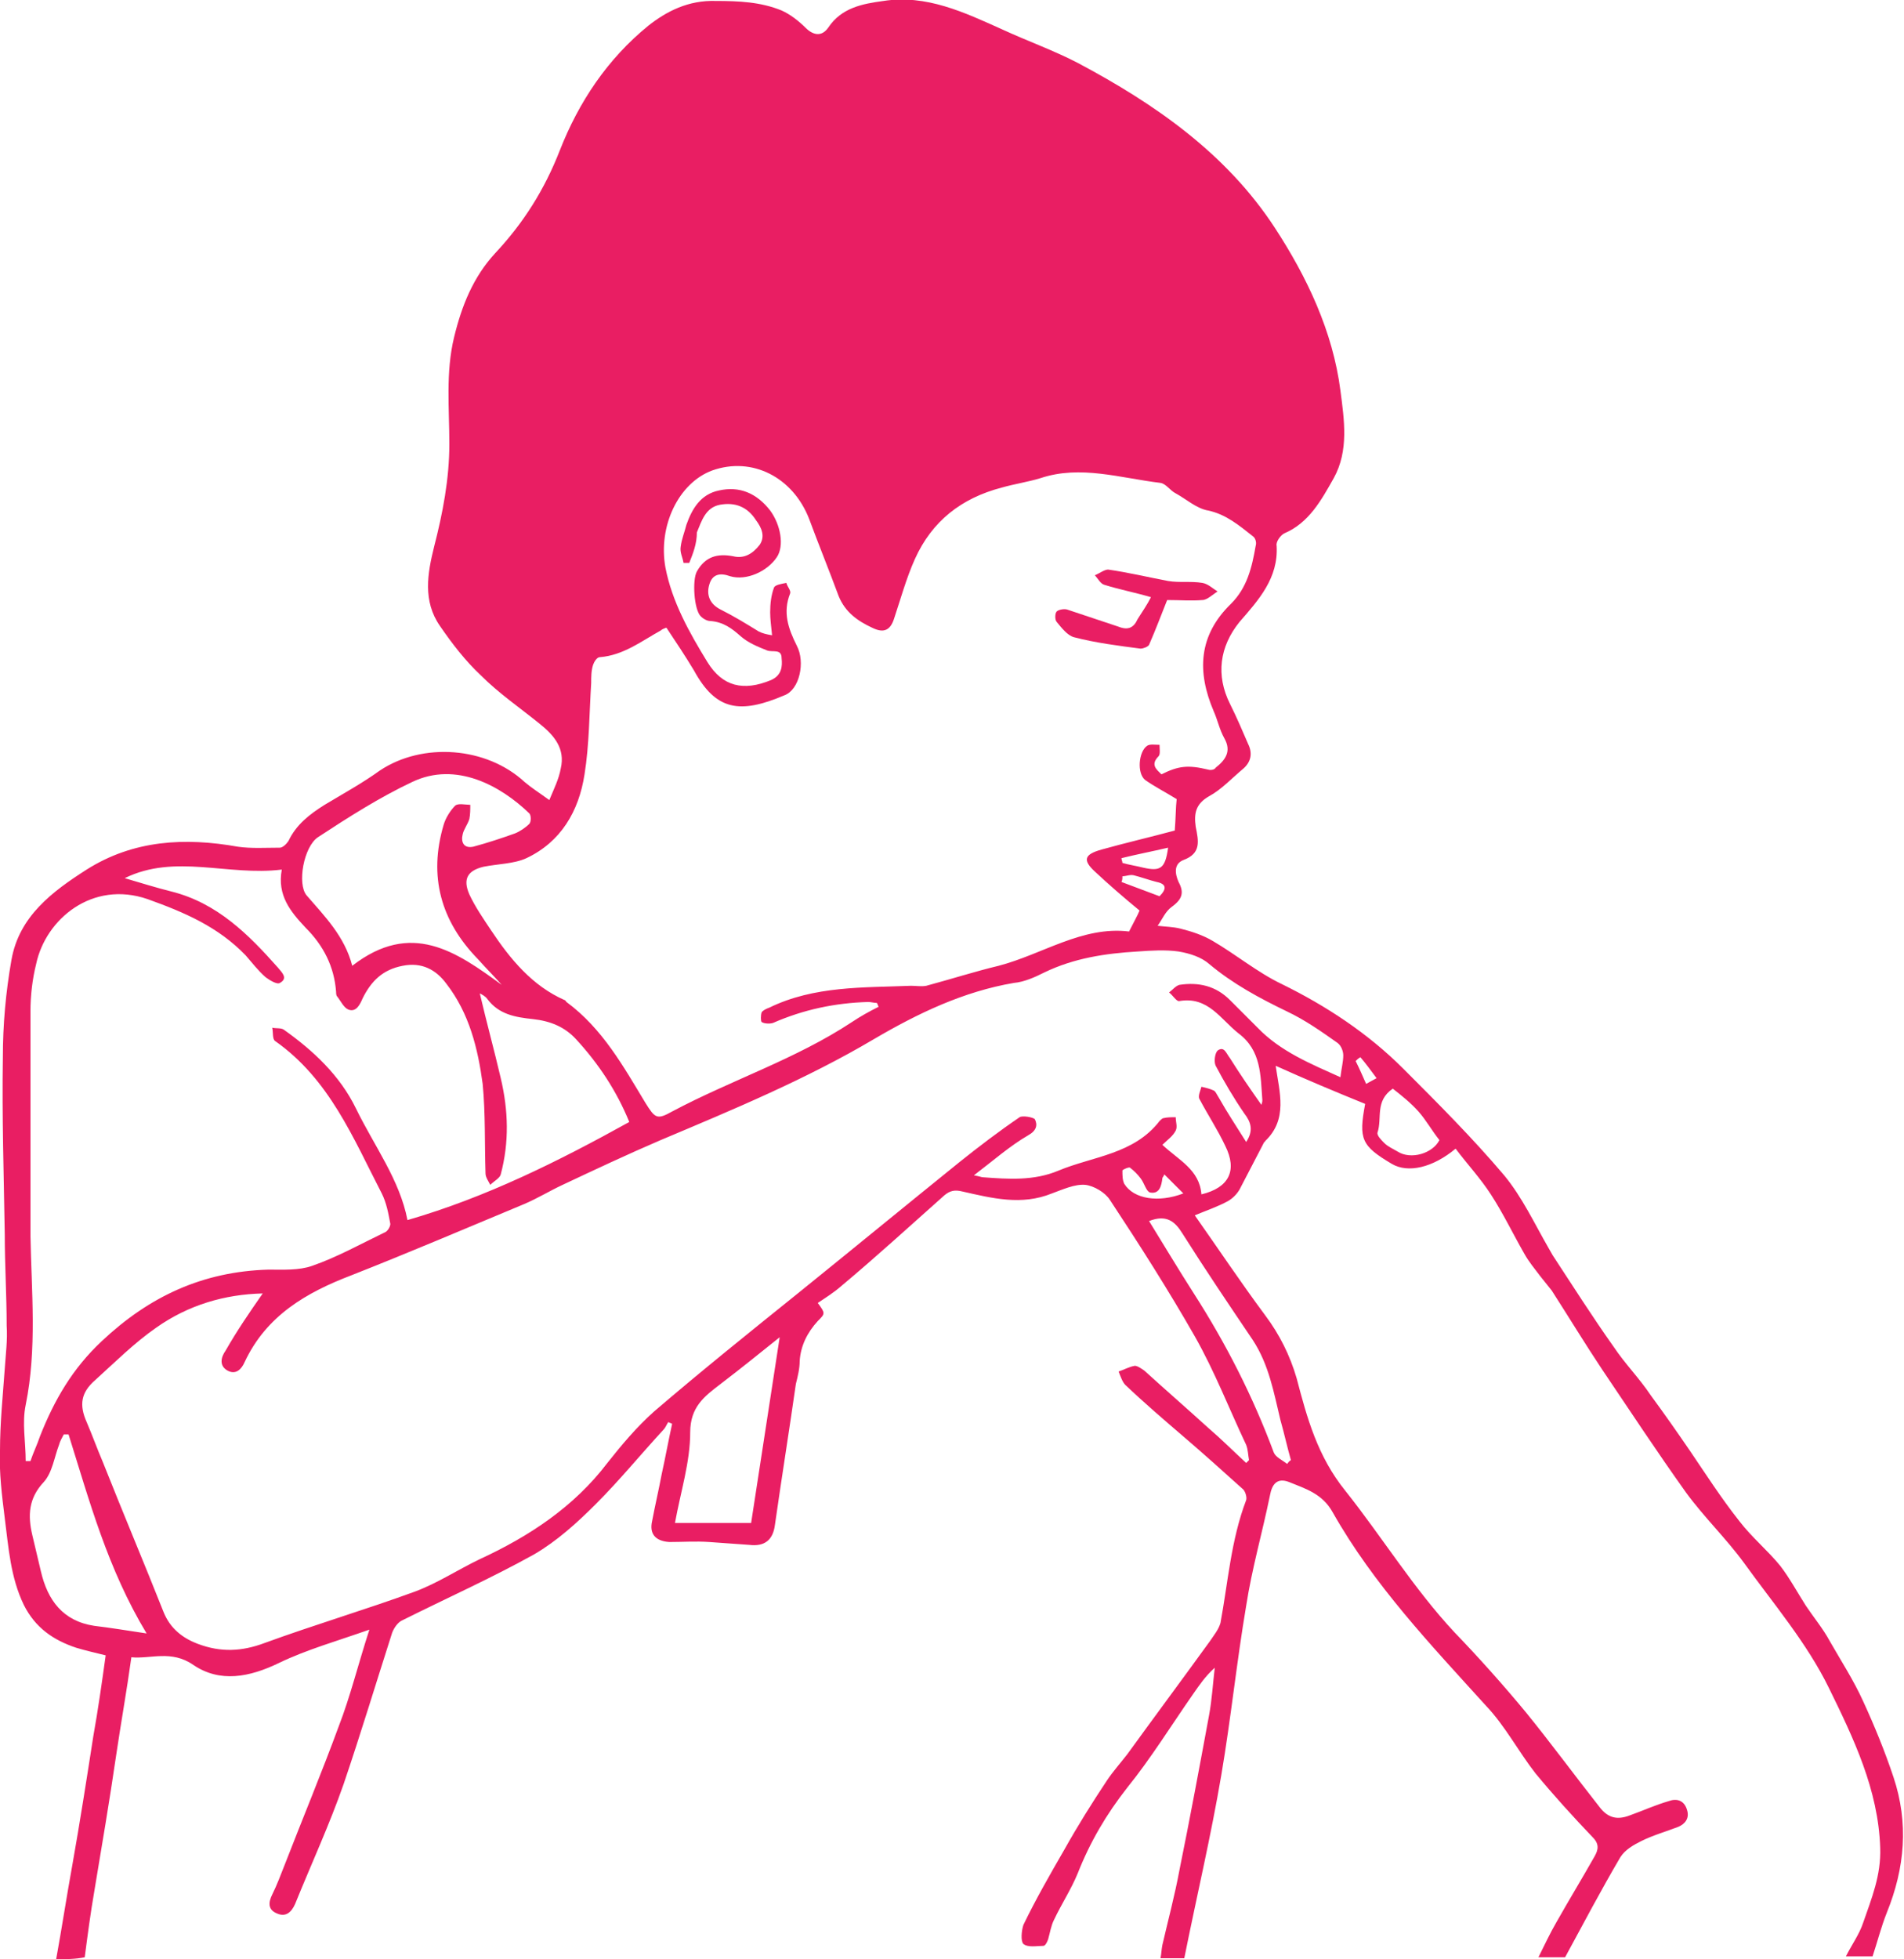 <?xml version="1.0" encoding="utf-8"?>
<!-- Generator: Adobe Illustrator 19.2.1, SVG Export Plug-In . SVG Version: 6.00 Build 0)  -->
<svg version="1.1" id="Layer_1" xmlns="http://www.w3.org/2000/svg" xmlns:xlink="http://www.w3.org/1999/xlink" x="0px" y="0px"
	 viewBox="0 0 200 205.7" style="enable-background:new 0 0 200 205.7;" xml:space="preserve">
<style type="text/css">
	.st0{fill:#E91E63;}
</style>
<g id="ringworm-boy2">
	<path class="st0" d="M5.9,205.7c0.6-3.3,1.1-6.6,1.7-9.9c0.8-4.5,1.5-9,2.2-13.5c0.5-2.8,0.9-5.6,1.3-8.5C9.9,173.5,9,173.3,8,173
		c-2.4-0.8-4.3-2.1-5.5-4.5c-1.4-2.9-1.6-6-2-9.1c-0.3-2.4-0.6-4.8-0.5-7.1c0-2.9,0.3-5.8,0.5-8.6c0.1-1.5,0.3-3,0.2-4.5
		c0-3.2-0.2-6.4-0.2-9.6c-0.1-6.2-0.3-12.4-0.2-18.6c0-3.4,0.3-6.8,0.9-10.2c0.8-4.6,4.3-7.2,7.9-9.5c4.9-3.1,10.3-3.4,15.9-2.4
		c1.4,0.2,2.9,0.1,4.4,0.1c0.3,0,0.7-0.4,0.9-0.7c0.8-1.7,2.2-2.8,3.8-3.8c2-1.2,4-2.3,5.8-3.6c4.5-3,11.2-2.5,15.2,1.2
		c0.7,0.6,1.5,1.1,2.6,1.9c0.5-1.2,1-2.2,1.2-3.3c0.5-2.1-0.7-3.5-2.2-4.7c-2.1-1.7-4.3-3.2-6.2-5.1c-1.6-1.5-3-3.3-4.3-5.2
		c-1.8-2.6-1.3-5.5-0.6-8.3c0.9-3.5,1.6-7.1,1.6-10.8c0-3.7-0.4-7.5,0.5-11.2c0.8-3.3,2-6.3,4.3-8.8c3-3.2,5.2-6.7,6.8-10.8
		c2-5.1,5-9.6,9.3-13.1C70,1.2,72.3,0,75.2,0.1c2.4,0,4.7,0.1,6.9,1c0.9,0.4,1.8,1.1,2.5,1.8c0.8,0.8,1.7,1,2.4,0
		c1.4-2.1,3.6-2.5,5.8-2.8c4.5-0.7,8.5,1.2,12.5,3c2.6,1.2,5.4,2.2,7.9,3.5c8.1,4.3,15.6,9.5,20.7,17.3c3.4,5.2,6.1,10.9,6.9,17.1
		c0.4,3.1,0.9,6.3-0.7,9.2c-1.3,2.3-2.6,4.7-5.2,5.8c-0.4,0.2-0.9,0.9-0.8,1.3c0.2,3.4-1.9,5.7-3.9,8c-2.1,2.6-2.5,5.6-1,8.6
		c0.7,1.4,1.3,2.8,1.9,4.2c0.5,1,0.3,1.9-0.5,2.6c-1.2,1-2.3,2.2-3.6,2.9c-1.4,0.8-1.6,1.8-1.4,3.2c0.3,1.5,0.6,2.8-1.3,3.5
		c-1,0.4-0.9,1.4-0.5,2.3c0.6,1.1,0.4,1.8-0.7,2.6c-0.7,0.5-1,1.3-1.5,2c0.8,0.1,1.6,0.1,2.4,0.3c1.2,0.3,2.4,0.7,3.4,1.3
		c2.4,1.4,4.7,3.3,7.2,4.5c4.7,2.3,9.1,5.2,12.8,8.9c3.6,3.6,7.3,7.3,10.6,11.2c1.9,2.3,3.2,5.1,4.7,7.7c0.1,0.2,0.3,0.5,0.4,0.7
		c2.1,3.2,4.2,6.5,6.4,9.6c1.2,1.8,2.7,3.3,3.9,5.1c1.4,1.9,2.8,3.9,4.1,5.8c1.7,2.5,3.3,5,5.2,7.4c1.3,1.7,3,3.1,4.3,4.7
		c1,1.3,1.8,2.8,2.7,4.2c0.8,1.2,1.8,2.4,2.5,3.7c1.2,2.1,2.5,4.1,3.5,6.3c1.2,2.6,2.3,5.3,3.2,8c1.6,4.8,1.2,9.5-0.7,14.2
		c-0.6,1.5-1,3.1-1.5,4.6c-0.9,0-1.9,0-2.8,0c0.6-1.2,1.4-2.3,1.8-3.5c0.9-2.6,1.9-5,1.8-7.9c-0.2-6.1-2.8-11.5-5.4-16.8
		c-2.3-4.7-5.8-8.8-8.9-13.1c-1.9-2.6-4.2-4.8-6.1-7.4c-3-4.2-5.9-8.6-8.8-12.9c-1.8-2.7-3.5-5.5-5.3-8.3c-0.4-0.5-0.8-1-1.2-1.5
		c-0.6-0.8-1.2-1.5-1.7-2.4c-1.2-2.1-2.2-4.2-3.5-6.2c-1.1-1.7-2.5-3.2-3.7-4.8c-2.4,2-5,2.6-6.7,1.6c-3.2-1.9-3.5-2.6-2.8-6.3
		c-3.2-1.3-6.3-2.6-9.4-4c0.4,2.8,1.3,5.6-1.1,7.9c0,0,0,0.1-0.1,0.1c-0.9,1.7-1.7,3.3-2.6,5c-0.3,0.5-0.7,0.9-1.2,1.2
		c-1.1,0.6-2.3,1-3.5,1.5c2.4,3.4,4.8,7,7.4,10.5c1.5,2,2.6,4.2,3.3,6.6c1.1,4.2,2.2,8.2,5.1,11.8c3.9,4.9,7.2,10.3,11.5,14.9
		c2.6,2.7,5.1,5.5,7.5,8.4c2.6,3.2,5.1,6.6,7.7,9.9c0.9,1.2,1.9,1.4,3.2,0.9c1.4-0.5,2.7-1.1,4.1-1.5c0.8-0.3,1.6-0.1,1.9,0.9
		c0.3,0.9-0.2,1.5-0.9,1.8c-1.3,0.5-2.7,0.9-3.9,1.5c-0.8,0.4-1.7,0.9-2.2,1.7c-2,3.4-3.9,7-5.8,10.5c-0.9,0-1.9,0-2.8,0
		c0.6-1.2,1.2-2.5,1.9-3.7c1.3-2.3,2.7-4.6,4-6.9c0.4-0.7,0.5-1.3-0.2-2c-2.1-2.2-4.1-4.4-6-6.7c-1.8-2.3-3.2-5-5.2-7.1
		c-5.8-6.4-11.8-12.7-16.1-20.3c-1.1-2-2.9-2.5-4.6-3.2c-1.3-0.5-1.8,0.3-2,1.4c-0.8,3.9-1.9,7.7-2.5,11.6c-1,5.9-1.6,11.8-2.6,17.7
		c-1.1,6.5-2.6,12.8-3.9,19.3c-0.8,0-1.7,0-2.5,0c0.1-0.5,0.1-0.9,0.2-1.4c0.6-2.6,1.3-5.2,1.8-7.9c1.1-5.4,2.1-10.8,3.1-16.2
		c0.3-1.6,0.4-3.3,0.6-5c-1,0.9-1.6,1.8-2.3,2.8c-2.3,3.3-4.4,6.7-6.9,9.8c-2.2,2.8-3.9,5.7-5.2,9c-0.7,1.7-1.7,3.2-2.5,4.9
		c-0.3,0.6-0.4,1.3-0.6,2c-0.1,0.3-0.3,0.7-0.5,0.7c-0.7,0-1.6,0.2-2.1-0.2c-0.3-0.3-0.2-1.4,0-2c1.3-2.7,2.8-5.3,4.3-7.9
		c1.4-2.5,2.9-4.9,4.5-7.3c0.6-0.9,1.4-1.8,2.1-2.7c2.9-4,5.8-7.9,8.7-11.9c0.4-0.6,0.9-1.2,1.1-1.9c0.8-4.3,1.1-8.7,2.7-12.9
		c0.1-0.3-0.1-1-0.4-1.2c-2-1.8-4-3.6-6.1-5.4c-2.1-1.8-4.2-3.6-6.2-5.5c-0.3-0.3-0.5-0.9-0.7-1.4c0.6-0.2,1.1-0.5,1.7-0.6
		c0.3,0,0.7,0.3,1,0.5c2.2,2,4.5,4,6.7,6c1.4,1.2,2.7,2.5,4,3.7c0.1-0.1,0.2-0.2,0.3-0.3c-0.1-0.5-0.1-1.1-0.3-1.6
		c-1.8-3.8-3.3-7.7-5.4-11.4c-2.8-4.9-5.8-9.6-8.9-14.3c-0.5-0.8-1.7-1.5-2.6-1.6c-1.1-0.1-2.4,0.5-3.5,0.9
		c-3.2,1.3-6.3,0.5-9.4-0.2c-0.8-0.2-1.3-0.1-1.9,0.4c-3.6,3.2-7.1,6.4-10.8,9.5c-0.8,0.7-1.6,1.2-2.5,1.8c0.8,1.1,0.8,1.1,0,1.9
		c-1.1,1.2-1.8,2.6-1.9,4.2c0,0.8-0.2,1.6-0.4,2.4c-0.7,4.9-1.5,9.9-2.2,14.8c-0.2,1.6-1.1,2.3-2.7,2.1c-1.4-0.1-2.8-0.2-4.2-0.3
		c-1.4-0.1-2.8,0-4.2,0c-1.5-0.1-2.1-0.9-1.8-2.2c0.3-1.6,0.7-3.3,1-4.9c0.4-1.8,0.7-3.5,1.1-5.3c-0.1-0.1-0.3-0.1-0.4-0.2
		c-0.2,0.3-0.3,0.6-0.5,0.8c-2.4,2.6-4.6,5.3-7.1,7.8c-2,2-4.1,3.9-6.5,5.3c-4.5,2.5-9.2,4.6-13.8,6.9c-0.5,0.2-0.9,0.8-1.1,1.3
		c-1.7,5.3-3.3,10.6-5.1,15.9c-1.5,4.3-3.4,8.4-5.1,12.6c-0.4,0.9-1,1.4-1.9,1c-1-0.4-0.9-1.2-0.5-2c0.5-1,0.9-2.1,1.3-3.1
		c1.9-4.9,3.9-9.7,5.7-14.6c1.2-3.1,2-6.4,3.2-10.1c-3.4,1.2-6.6,2.1-9.5,3.5c-3.1,1.5-6.2,2.1-9,0.2c-2.3-1.6-4.5-0.6-6.5-0.8
		c-0.5,3.6-1.1,6.9-1.6,10.3c-0.7,4.8-1.5,9.5-2.3,14.3c-0.4,2.3-0.7,4.6-1,6.9C7.9,205.7,6.9,205.7,5.9,205.7z M27.6,135.8
		c-4,0.1-7.8,1.2-11.2,3.6c-2.3,1.6-4.3,3.6-6.4,5.5c-1.5,1.3-1.7,2.6-0.9,4.4c0.6,1.4,1.1,2.8,1.7,4.2c2.1,5.3,4.3,10.5,6.4,15.8
		c0.7,1.7,2,2.7,3.6,3.3c2.4,0.9,4.6,0.8,7-0.1c5.2-1.9,10.6-3.5,15.8-5.4c2.4-0.9,4.5-2.3,6.8-3.4c5.2-2.4,9.9-5.5,13.4-10.1
		c1.5-1.9,3.1-3.8,4.9-5.4c4.9-4.2,10-8.3,15.1-12.4c5.7-4.6,11.3-9.2,17-13.8c2-1.6,4.1-3.2,6.3-4.7c0.3-0.2,1.4,0,1.6,0.2
		c0.3,0.6,0.2,1.2-0.7,1.7c-1.9,1.1-3.6,2.6-5.7,4.2c0.6,0.1,0.8,0.2,0.9,0.2c2.7,0.2,5.4,0.4,8-0.7c3.6-1.5,7.9-1.7,10.6-5.2
		c0.1-0.1,0.3-0.3,0.4-0.3c0.4-0.1,0.8-0.1,1.3-0.1c0,0.5,0.2,1,0,1.4c-0.3,0.6-0.9,1-1.4,1.5c1.7,1.6,3.9,2.6,4.1,5.2
		c2.9-0.7,3.8-2.5,2.5-5.1c-0.8-1.7-1.8-3.2-2.7-4.9c-0.2-0.3,0.1-0.9,0.2-1.3c0.4,0.1,0.9,0.2,1.3,0.4c0.2,0.1,0.3,0.4,0.5,0.7
		c0.9,1.6,1.9,3.1,2.9,4.7c0.8-1.2,0.5-2.1-0.2-3c-1.1-1.6-2.1-3.3-3-5c-0.2-0.4-0.1-1.3,0.2-1.6c0.7-0.5,0.9,0.3,1.3,0.8
		c1,1.6,2.1,3.2,3.3,4.9c0.1-0.3,0.1-0.4,0.1-0.5c-0.2-2.6-0.1-5.2-2.5-7c-1.9-1.5-3.2-3.9-6.2-3.4c-0.3,0.1-0.7-0.6-1.1-0.9
		c0.4-0.3,0.7-0.7,1.1-0.8c2-0.3,3.8,0.1,5.3,1.6c1,1,1.9,1.9,2.9,2.9c2.4,2.5,5.6,3.8,8.7,5.2c0.1-0.9,0.3-1.6,0.3-2.3
		c0-0.4-0.2-1-0.6-1.3c-1.7-1.2-3.4-2.4-5.3-3.3c-2.9-1.4-5.7-2.9-8.2-5c-0.8-0.7-2-1.1-3.2-1.3c-1.4-0.2-2.9-0.1-4.3,0
		c-3.4,0.2-6.7,0.7-9.8,2.2c-1,0.5-2.1,1-3.2,1.1c-5.3,0.9-10.1,3.2-14.7,5.9c-7.1,4.2-14.8,7.4-22.4,10.6
		c-3.5,1.5-6.9,3.1-10.3,4.7c-1.3,0.6-2.6,1.4-4,2c-6,2.5-12.1,5.1-18.2,7.5c-4.7,1.8-8.9,4.2-11.2,9.1c-0.3,0.7-0.9,1.4-1.8,0.9
		c-0.9-0.5-0.7-1.4-0.2-2.1C24.9,139.7,26.2,137.8,27.6,135.8z M72.4,59.1c-0.2,0-0.4,0-0.6,0c-0.1-0.6-0.4-1.1-0.3-1.7
		c0.1-0.8,0.4-1.5,0.6-2.3c0.6-1.7,1.5-3.2,3.4-3.6c2.2-0.5,4,0.3,5.4,2.1c1.1,1.5,1.5,3.7,0.7,4.9c-1,1.5-3.2,2.5-4.9,2
		c-1.1-0.4-1.9-0.2-2.2,0.9c-0.3,1,0,2,1.2,2.6c1.4,0.7,2.7,1.5,4,2.3c0.4,0.2,0.8,0.3,1.4,0.4c-0.1-1-0.2-1.7-0.2-2.4
		c0-0.9,0.1-1.8,0.4-2.6c0.1-0.3,0.8-0.4,1.3-0.5c0.1,0.4,0.5,0.8,0.4,1.1c-0.8,2-0.2,3.7,0.7,5.5c0.9,1.7,0.3,4.6-1.3,5.2
		c-4.7,2-7.2,1.6-9.5-2.6c-0.9-1.5-1.9-3-2.9-4.5c-0.3,0.1-0.5,0.2-0.6,0.3c-2,1.1-3.9,2.6-6.4,2.8c-0.3,0-0.6,0.5-0.7,0.8
		c-0.2,0.6-0.2,1.3-0.2,1.9c-0.2,3.2-0.2,6.5-0.7,9.6c-0.6,3.9-2.5,7.1-6.1,8.8c-1.3,0.6-3,0.6-4.5,0.9c-1.7,0.4-2.2,1.3-1.5,2.9
		c0.6,1.3,1.5,2.6,2.3,3.8c2,3,4.3,5.8,7.7,7.3c0.1,0,0.1,0.1,0.2,0.2c3.8,2.8,6,6.8,8.3,10.6c1,1.6,1.2,1.8,2.8,0.9
		c6.2-3.3,13-5.5,18.9-9.4c0.9-0.6,1.8-1.1,2.8-1.6c-0.1-0.1-0.1-0.3-0.2-0.4c-0.3,0-0.6-0.1-0.9-0.1c-3.5,0.1-6.8,0.8-10,2.2
		c-0.3,0.1-0.9,0.1-1.2-0.1c-0.1-0.1-0.1-0.7,0-1c0.1-0.2,0.5-0.4,0.8-0.5c4.7-2.3,9.9-2.1,14.9-2.3c0.5,0,1.1,0.1,1.6,0
		c2.6-0.7,5.1-1.5,7.6-2.1c4.6-1.2,8.8-4.2,13.7-3.6c0.5-1,0.9-1.7,1.1-2.2c-1.7-1.4-3.2-2.7-4.7-4.1c-1.3-1.2-1.1-1.8,0.7-2.3
		c2.5-0.7,5.1-1.3,7.7-2c0.1-1.2,0.1-2.5,0.2-3.3c-1.3-0.8-2.3-1.3-3.3-2c-0.9-0.7-0.7-3,0.2-3.6c0.3-0.2,0.8-0.1,1.3-0.1
		c0,0.4,0.1,1-0.1,1.2c-0.9,0.9-0.2,1.4,0.3,1.9c1.8-0.9,2.8-1,4.9-0.5c0.3,0.1,0.7,0,0.8-0.2c1-0.8,1.7-1.7,0.9-3.1
		c-0.5-0.9-0.7-1.9-1.1-2.8c-1.8-4.2-1.6-8,1.8-11.3c1.7-1.7,2.2-3.8,2.6-6.1c0.1-0.3,0-0.8-0.3-1c-1.4-1.1-2.8-2.3-4.7-2.7
		c-1.2-0.2-2.3-1.2-3.4-1.8c-0.6-0.3-1-1-1.6-1.1c-4.2-0.5-8.4-1.9-12.6-0.5c-1.3,0.4-2.7,0.6-4.1,1c-4.2,1.1-7.3,3.5-9.1,7.5
		c-0.9,2-1.5,4.2-2.2,6.3c-0.4,1.2-1.1,1.5-2.3,0.9c-1.5-0.7-2.8-1.6-3.5-3.3c-1-2.7-2.1-5.4-3.1-8.1c-1.7-4.4-6-6.6-10.2-5.1
		c-3.5,1.3-5.7,5.8-4.9,10.2c0.7,3.6,2.5,6.8,4.4,9.9c1.6,2.6,3.8,3.1,6.7,1.9c1.1-0.5,1.2-1.4,1.1-2.3c0-1-0.9-0.6-1.5-0.8
		c-1-0.4-2-0.8-2.8-1.5c-0.9-0.8-1.8-1.5-3.2-1.6c-0.3,0-0.7-0.2-1-0.5c-0.7-0.7-0.9-3.8-0.4-4.7c0.9-1.6,2.2-1.9,3.8-1.6
		c1.2,0.3,2.1-0.3,2.8-1.2c0.6-0.9,0.2-1.8-0.4-2.6c-0.9-1.4-2.2-1.9-3.8-1.6c-1.5,0.3-1.9,1.7-2.4,2.9
		C73.2,57.1,72.8,58.1,72.4,59.1z M13.1,92.2c1.7,0.5,3.3,1,4.9,1.4c4.8,1.2,8.1,4.5,11.2,8c0.4,0.5,1.1,1.1,0.2,1.6
		c-0.3,0.2-1.1-0.3-1.5-0.6c-0.8-0.7-1.4-1.5-2.1-2.3c-2.9-3-6.4-4.5-10.3-5.9c-5.8-2-10.7,2.1-11.7,6.8c-0.4,1.6-0.6,3.3-0.6,5
		c0,7.8,0,15.7,0,23.5c0.1,5.9,0.7,11.9-0.5,17.8c-0.4,1.9,0,3.9,0,5.9c0.2,0,0.3,0,0.5,0c0.3-0.9,0.7-1.7,1-2.6
		c1.5-3.8,3.4-7.1,6.5-10c5-4.7,10.6-7.3,17.5-7.5c1.5,0,3.2,0.1,4.6-0.4c2.6-0.9,5.1-2.3,7.6-3.5c0.3-0.1,0.6-0.6,0.6-0.9
		c-0.2-1.1-0.4-2.2-0.9-3.2c-3-5.8-5.5-12-11.2-16c-0.3-0.2-0.2-0.9-0.3-1.4c0.4,0.1,0.9,0,1.2,0.2c3.1,2.2,5.9,4.8,7.6,8.3
		c1.9,3.9,4.6,7.5,5.4,11.7c8.3-2.4,15.9-6.2,23.3-10.3c-1.3-3.2-3.2-6.1-5.6-8.7c-1.2-1.3-2.7-1.9-4.5-2.1
		c-1.9-0.2-3.6-0.5-4.8-2.1c-0.2-0.3-0.6-0.5-0.8-0.6c0.7,3,1.5,5.9,2.2,8.9c0.8,3.4,0.9,6.7,0,10.1c-0.1,0.4-0.7,0.7-1.1,1.1
		c-0.2-0.4-0.5-0.8-0.5-1.2c-0.1-3.1,0-6.3-0.3-9.4c-0.5-3.7-1.4-7.4-3.8-10.5c-1.1-1.5-2.6-2.3-4.6-1.9c-2.1,0.4-3.3,1.6-4.2,3.4
		c-0.3,0.7-0.7,1.5-1.5,1.2c-0.5-0.2-0.8-0.9-1.2-1.4c-0.1-0.1-0.1-0.4-0.1-0.5c-0.2-2.6-1.3-4.8-3.2-6.7c-1.6-1.7-3-3.4-2.5-6.1
		C23.9,92,18.4,89.6,13.1,92.2z M52.7,103.4c-0.8-0.9-1.7-1.8-2.5-2.7c-3.9-4-5.2-8.7-3.6-14.1c0.2-0.7,0.7-1.5,1.2-2
		c0.3-0.3,1.1-0.1,1.6-0.1c0,0.5,0,1-0.1,1.5c-0.2,0.6-0.6,1.1-0.7,1.6c-0.2,0.8,0.1,1.5,1.1,1.3c1.5-0.4,3-0.9,4.4-1.4
		c0.5-0.2,1.1-0.6,1.5-1c0.2-0.2,0.2-0.9,0-1.1c-3-2.9-7.7-5.5-12.3-3.3c-3.4,1.6-6.7,3.7-9.9,5.8c-1.5,1-2.2,4.9-1.2,6.1
		c1.9,2.2,4,4.3,4.8,7.4C43.2,96.6,47.9,99.9,52.7,103.4z M78.9,159.9c1-6.5,2-13,3-19.5c-2,1.6-4.1,3.3-6.2,4.9
		c-1.7,1.3-3.2,2.4-3.2,5.1c0,3.1-1,6.2-1.6,9.5C73.6,159.9,76.3,159.9,78.9,159.9z M7.2,150.6c-0.2,0-0.3,0-0.5,0
		c-0.2,0.4-0.4,0.7-0.5,1.1c-0.5,1.3-0.7,2.9-1.6,3.9c-1.6,1.7-1.7,3.5-1.2,5.6c0.3,1.3,0.6,2.5,0.9,3.8c0.7,3,2.3,5.2,5.6,5.7
		c1.7,0.2,3.5,0.5,5.5,0.8C11.3,164.7,9.4,157.6,7.2,150.6z M135.2,153.7c0.1-0.1,0.2-0.3,0.4-0.4c-0.4-1.4-0.7-2.8-1.1-4.2
		c-0.7-2.9-1.2-5.8-2.9-8.4c-2.5-3.7-5-7.4-7.4-11.2c-0.8-1.3-1.7-2-3.5-1.3c1.6,2.6,3.1,5.1,4.7,7.6c3.4,5.3,6.2,10.8,8.4,16.7
		C134,153,134.7,153.3,135.2,153.7z M146.3,114.3c-1.9,1.3-1.1,3.1-1.6,4.6c-0.1,0.3,0.4,0.8,0.7,1.1c0.4,0.4,0.9,0.6,1.4,0.9
		c1.4,0.9,3.7,0.2,4.4-1.2c-0.8-1-1.4-2.1-2.2-3C148.2,115.8,147.2,115,146.3,114.3z M122.3,123.3c-0.1,0.3-0.2,0.3-0.2,0.4
		c-0.1,0.8-0.3,1.7-1.3,1.5c-0.4-0.1-0.6-1-1-1.5c-0.3-0.4-0.7-0.8-1.1-1.1c-0.1-0.1-0.8,0.2-0.8,0.3c0,0.5,0,1,0.2,1.4
		c1,1.6,3.6,2,6.2,1C123.6,124.6,123,124,122.3,123.3z M117.8,90.1c0,0.2,0.1,0.3,0.1,0.5c0.7,0.2,1.4,0.3,2.2,0.5
		c1.8,0.4,2.3,0.1,2.6-2.1C121,89.4,119.4,89.7,117.8,90.1z M117.9,92c0,0.2,0,0.4-0.1,0.6c1.3,0.5,2.7,1,4,1.5
		c0.8-0.8,0.7-1.3-0.3-1.5c-0.8-0.2-1.6-0.5-2.4-0.7C118.7,91.8,118.3,92,117.9,92z M144.6,113.2c-0.6-0.8-1.1-1.5-1.7-2.2
		c-0.2,0.1-0.4,0.3-0.5,0.4c0.4,0.8,0.7,1.5,1.1,2.4C143.9,113.6,144.2,113.4,144.6,113.2z"/>
	<path class="st0" d="M120.9,62.7c-1.7-0.5-3.3-0.8-4.9-1.3c-0.4-0.1-0.7-0.7-1-1c0.5-0.2,1-0.6,1.4-0.6c2.1,0.3,4.2,0.8,6.3,1.2
		c1.2,0.2,2.4,0,3.6,0.2c0.6,0.1,1.1,0.6,1.6,0.9c-0.5,0.3-1.1,0.9-1.6,0.9c-1.2,0.1-2.3,0-3.7,0c-0.6,1.5-1.2,3.1-1.9,4.7
		c-0.1,0.2-0.6,0.4-0.9,0.4c-2.3-0.3-4.7-0.6-7-1.2c-0.7-0.2-1.3-1-1.8-1.6c-0.2-0.2-0.2-0.9,0-1.1c0.2-0.2,0.8-0.3,1.1-0.2
		c1.8,0.6,3.6,1.2,5.4,1.8c1,0.4,1.6,0.1,2-0.8C120,64.2,120.5,63.5,120.9,62.7z"/>
</g>
</svg>
